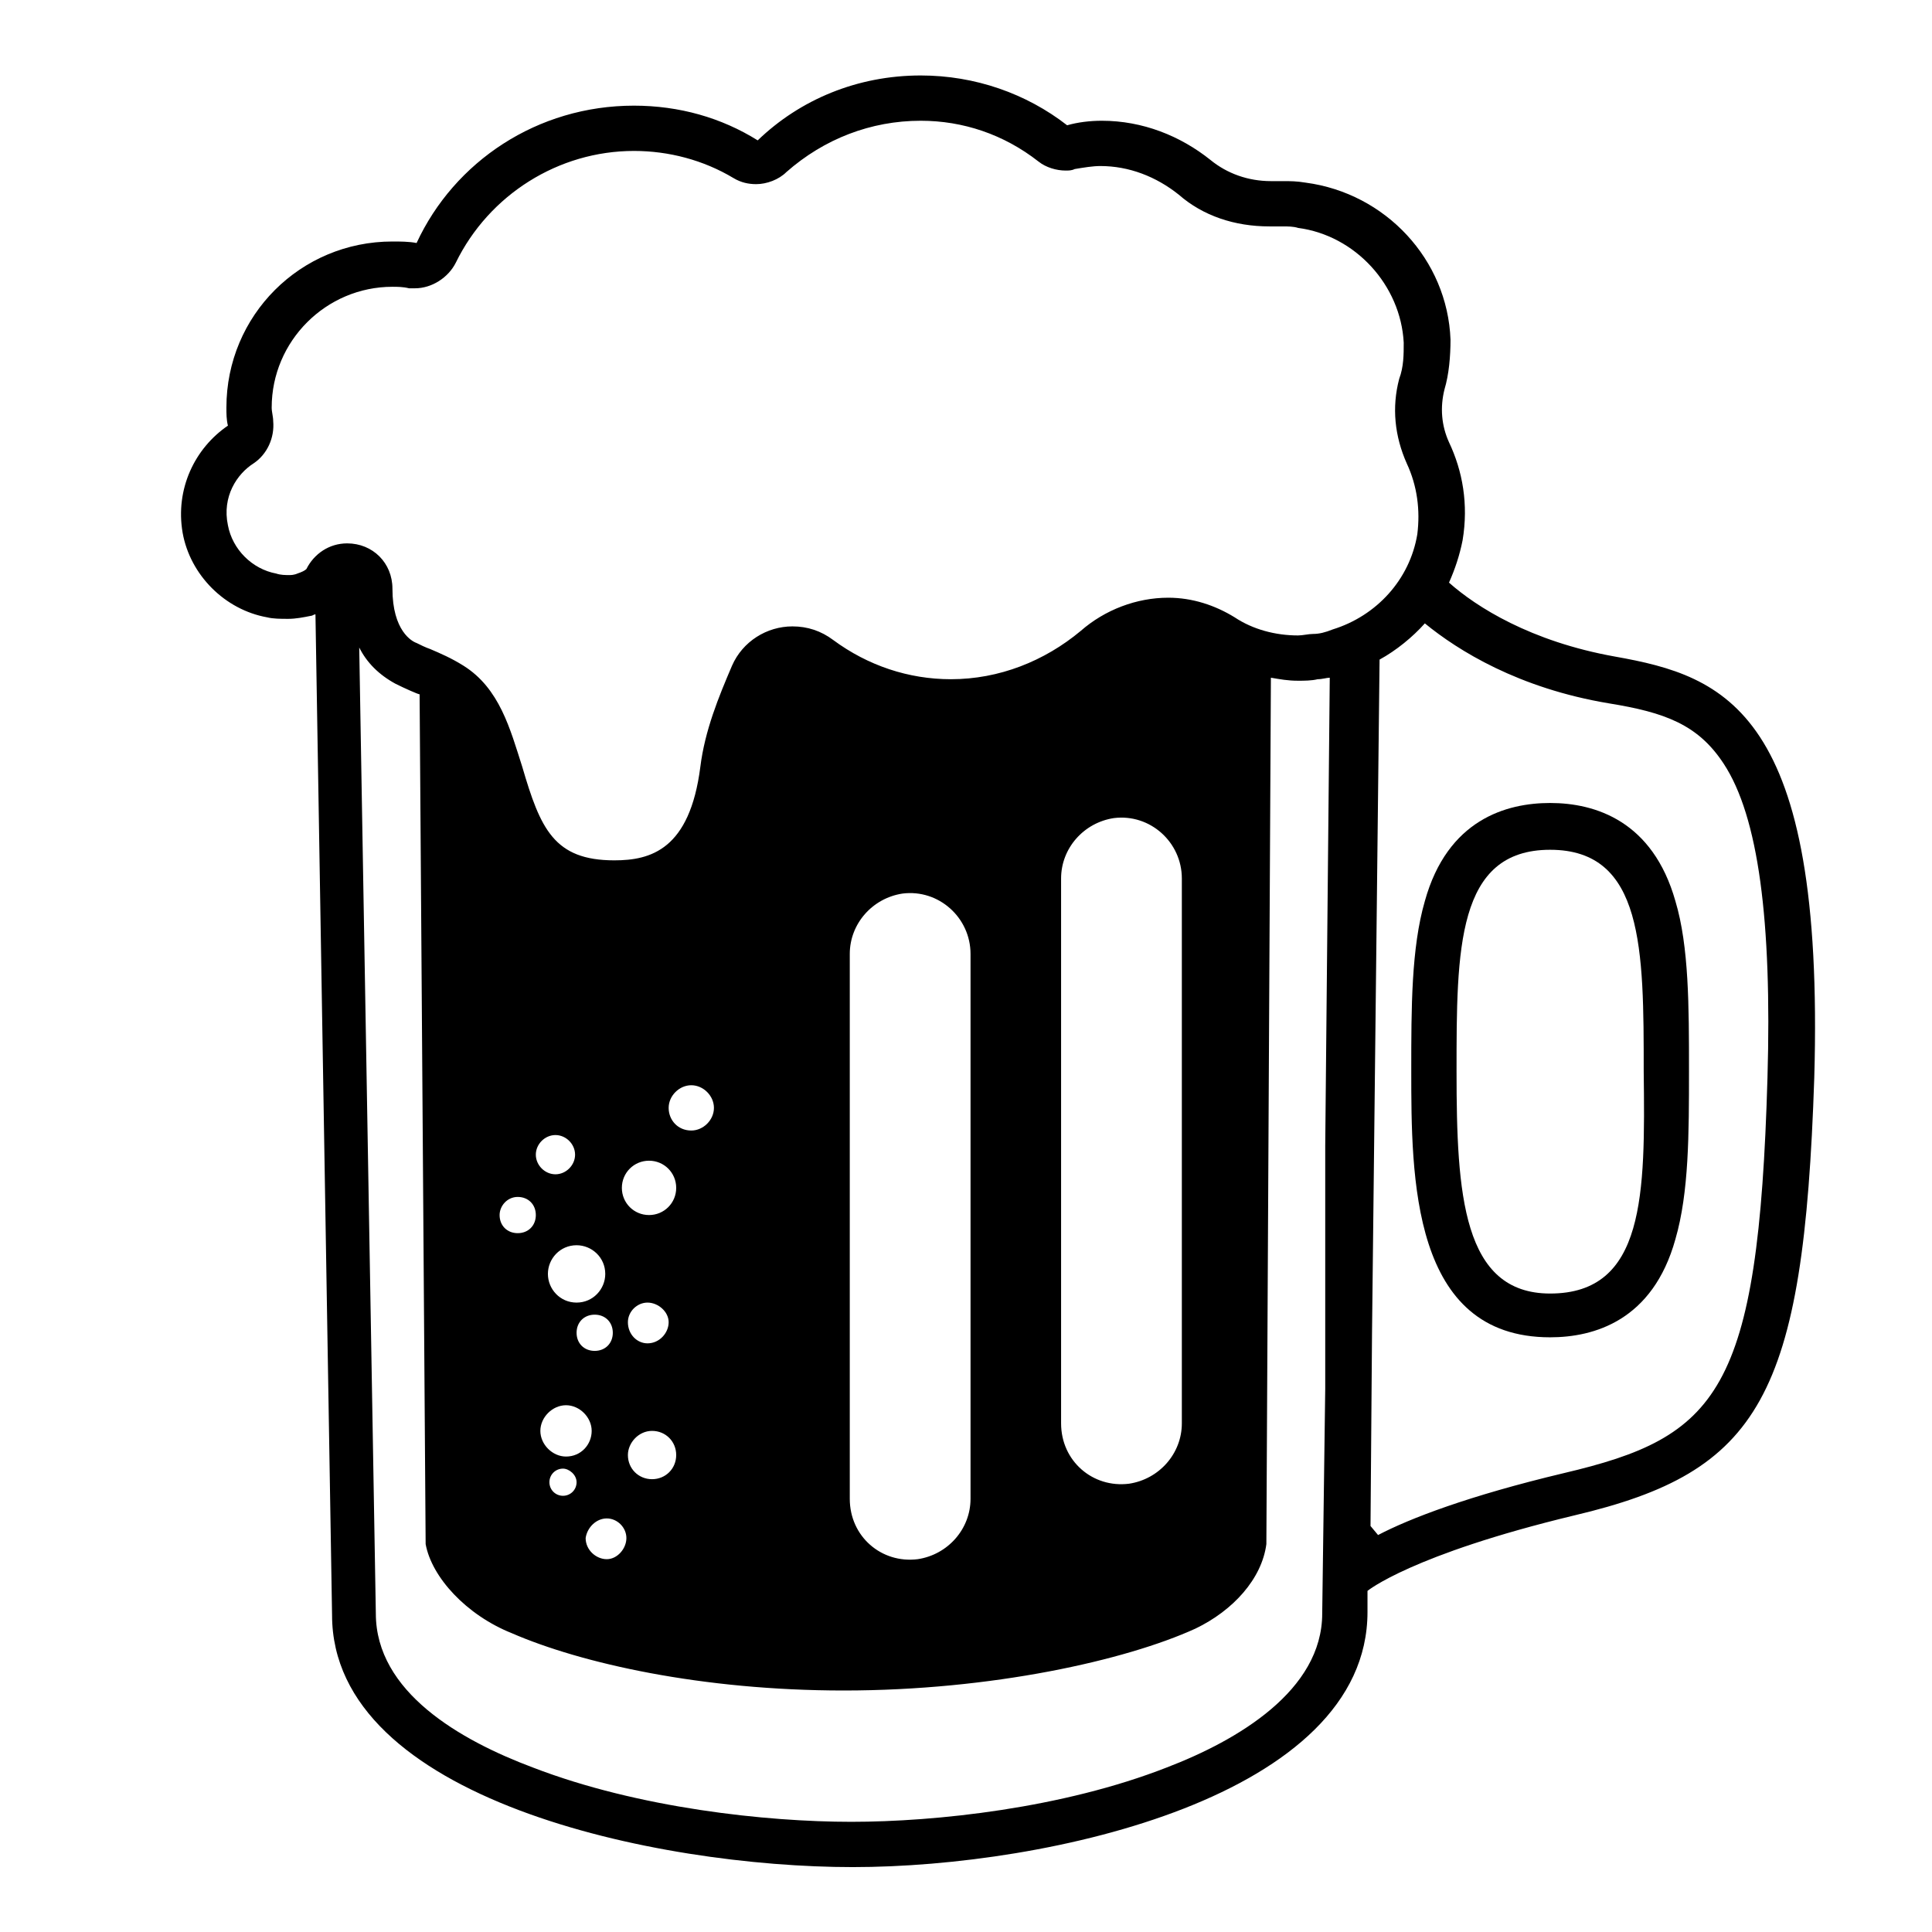 <svg viewBox="0 0 128 128" xmlns="http://www.w3.org/2000/svg">
  <g>
    <path d="M102.7,53.2c-2.9,0-6.8,1.1-8.3,6.5c-0.9,3.1-0.9,7.1-0.9,11.2c0,7.1,0,17.7,9.2,17.7c2.9,0,6.8-1.1,8.3-6.5 c0.9-3.1,0.9-7,0.9-11.2c0-4.2,0-8.2-0.9-11.2C109.5,54.4,105.7,53.2,102.7,53.2z M102.7,85.7c-5.8,0-6.2-6.6-6.2-14.7 s0-14.7,6.2-14.7s6.2,6.6,6.2,14.7C109,79.1,109,85.7,102.7,85.7z"/>
    <path d="M107,43.5c-5.6-1-9.2-3.3-11-4.9c0.4-0.9,0.7-1.8,0.9-2.8c0.4-2.4,0-4.6-0.9-6.5c-0.5-1.1-0.6-2.3-0.3-3.5 c0.3-1,0.4-2.2,0.4-3.3c-0.2-5.3-4.3-9.7-9.6-10.4C85.9,12,85.5,12,85,12c-0.2,0-0.3,0-0.5,0c-0.1,0-0.2,0-0.3,0 c-1.5,0-2.9-0.5-4-1.4C78.2,9,75.7,8,73,8c-0.8,0-1.6,0.1-2.3,0.3C68,6.2,64.6,5,61,5c-4.2,0-8,1.6-10.8,4.3C47.8,7.8,45,7,42,7 c-6.4,0-11.9,3.7-14.4,9.1C27.1,16,26.5,16,26,16c-6.1,0-11,4.9-11,11c0,0.4,0,0.8,0.1,1.2c-2.2,1.5-3.5,4.2-3,7.1 c0.5,2.8,2.8,5.1,5.6,5.6c0.4,0.1,0.9,0.1,1.4,0.1s1-0.1,1.5-0.2c0.1,0,0.2-0.1,0.3-0.1L22,107c0,12.2,21.5,16.7,34.5,16.7 s34.1-4.7,34.1-16.9v-1.4c0,0,2.9-2.4,13.7-5c12.3-2.9,15.2-7.8,15.9-29C120.9,47.1,114.3,44.8,107,43.5z M87.8,75.9V92l-0.2,14.9 c0,5.1-5.6,8.4-10.3,10.2c-6.9,2.7-15.3,3.6-20.9,3.6c-5.6,0-14.1-0.9-21.1-3.6c-4.8-1.8-10.4-5-10.4-10.2l-1.1-64 c0.5,1,1.3,1.8,2.4,2.4c0.6,0.3,1.5,0.7,1.6,0.7l0.4,56.3c0.4,2.2,2.7,4.7,5.7,5.9c4.6,2,12.6,3.8,22,3.8c9.8,0,18.7-2,23.3-4.1 c2.5-1.2,4.4-3.3,4.7-5.6l0.3-57.4c0.6,0.1,1.1,0.2,1.8,0.2c0.4,0,0.9,0,1.3-0.1c0.3,0,0.6-0.1,0.8-0.1L87.8,75.9z M33.1,80.5 c0-0.6,0.5-1.2,1.2-1.2s1.2,0.5,1.2,1.2s-0.5,1.2-1.2,1.2S33.1,81.2,33.1,80.5z M44.8,78.7c0,1-0.8,1.8-1.8,1.8s-1.8-0.8-1.8-1.8 s0.8-1.8,1.8-1.8S44.8,77.7,44.8,78.7z M44.3,73.4c0-0.8,0.7-1.5,1.5-1.5s1.5,0.7,1.5,1.5c0,0.8-0.7,1.5-1.5,1.5 C44.9,74.9,44.3,74.2,44.3,73.4z M43.2,94.8c0.9,0,1.6,0.7,1.6,1.6c0,0.9-0.7,1.6-1.6,1.6c-0.9,0-1.6-0.7-1.6-1.6 C41.6,95.6,42.3,94.8,43.2,94.8z M41.6,87.6c0-0.7,0.6-1.3,1.3-1.3c0.7,0,1.4,0.6,1.4,1.3S43.7,89,42.9,89 C42.2,89,41.6,88.4,41.6,87.6z M41.5,101.9c0,0.7-0.6,1.4-1.3,1.4s-1.4-0.6-1.4-1.4c0.1-0.7,0.7-1.3,1.4-1.3S41.5,101.2,41.5,101.9 z M37.5,96.5c-0.9,0-1.7-0.8-1.7-1.7c0-0.9,0.8-1.7,1.7-1.7s1.7,0.8,1.7,1.7C39.2,95.7,38.5,96.5,37.5,96.5z M38.2,98.2 c0,0.5-0.4,0.9-0.9,0.9s-0.9-0.4-0.9-0.9s0.4-0.9,0.9-0.9C37.7,97.3,38.2,97.7,38.2,98.2z M39.4,89.5c-0.7,0-1.2-0.5-1.2-1.2 s0.5-1.2,1.2-1.2c0.7,0,1.2,0.5,1.2,1.2S40.1,89.5,39.4,89.5z M38.2,86.3c-1.1,0-1.9-0.9-1.9-1.9s0.8-1.9,1.9-1.9 c1,0,1.9,0.8,1.9,1.9C40.1,85.4,39.3,86.3,38.2,86.3z M36.8,77.8c-0.7,0-1.3-0.6-1.3-1.3s0.6-1.3,1.3-1.3s1.3,0.6,1.3,1.3 S37.5,77.8,36.8,77.8z M56.3,99.3V63.2c0-2,1.5-3.7,3.5-4c2.4-0.3,4.5,1.6,4.5,4v36.1c0,2-1.5,3.7-3.5,4 C58.4,103.6,56.3,101.8,56.3,99.3z M70.3,94.3V58.2c0-2,1.5-3.7,3.5-4c2.4-0.3,4.5,1.6,4.5,4v36.1c0,2-1.5,3.7-3.5,4 C72.4,98.6,70.3,96.8,70.3,94.3z M88.3,41.7L88.3,41.7L88.3,41.7C87.8,41.9,87.4,42,87,42c-0.3,0-0.7,0.1-1,0.1 c-1.5,0-3-0.4-4.2-1.2c-1.3-0.8-2.8-1.3-4.4-1.3c-2.1,0-4.2,0.8-5.8,2.2c-2.4,2-5.4,3.2-8.6,3.2c-2.8,0-5.5-0.9-7.8-2.6 c-0.8-0.6-1.7-0.9-2.7-0.9c-1.7,0-3.3,1-4,2.6c-0.9,2.1-1.8,4.3-2.1,6.7c-0.7,5.5-3.3,6.2-5.7,6.2c-4,0-4.9-2.1-6.1-6.2 c-0.8-2.5-1.5-5.2-3.9-6.7c-0.8-0.5-1.5-0.8-2.2-1.1c-0.3-0.1-0.7-0.3-0.9-0.4C27.3,42.5,26,41.8,26,39c0-1.7-1.3-3-3-3 c-1.2,0-2.2,0.7-2.7,1.7c-0.1,0.1-0.3,0.2-0.6,0.3c0,0-0.2,0.1-0.5,0.1s-0.6,0-0.9-0.1c-1.6-0.3-2.9-1.6-3.2-3.2 c-0.4-1.9,0.6-3.4,1.7-4.1c0.9-0.6,1.4-1.7,1.3-2.8c0-0.3-0.1-0.6-0.1-0.9c0-4.4,3.6-8,8-8c0.3,0,0.7,0,1.1,0.1c0.1,0,0.3,0,0.4,0 c1.1,0,2.2-0.7,2.7-1.7C32.4,12.9,37,10,42,10c2.3,0,4.6,0.6,6.6,1.8c0.5,0.3,1,0.4,1.5,0.4c0.7,0,1.5-0.3,2-0.8 C54.6,9.2,57.7,8,61,8c2.8,0,5.5,0.9,7.8,2.7c0.5,0.4,1.2,0.6,1.8,0.6c0.2,0,0.4,0,0.6-0.1c0.6-0.1,1.2-0.2,1.7-0.2 c1.9,0,3.7,0.7,5.2,1.9c1.6,1.4,3.7,2.1,6,2.1c0.2,0,0.3,0,0.5,0c0.1,0,0.2,0,0.4,0c0.3,0,0.7,0,1,0.1c3.8,0.5,6.8,3.8,7,7.6 c0,0.8,0,1.6-0.3,2.4c-0.5,1.9-0.3,3.8,0.5,5.6c0.7,1.5,0.9,3.1,0.7,4.7C93.4,38.4,91.2,40.8,88.3,41.7z M117.1,71.4 c-0.6,20.9-3.3,23.8-13.5,26.2c-6.3,1.5-10.2,3-12.3,4.1l-0.5-0.6l0.1-12.8l0.5-44.6c1.1-0.6,2.2-1.5,3-2.4 c2.2,1.8,6.2,4.3,12.2,5.3c3.7,0.6,5.9,1.4,7.6,4C116.5,54.1,117.4,61,117.1,71.4z"/>
  </g>
</svg>